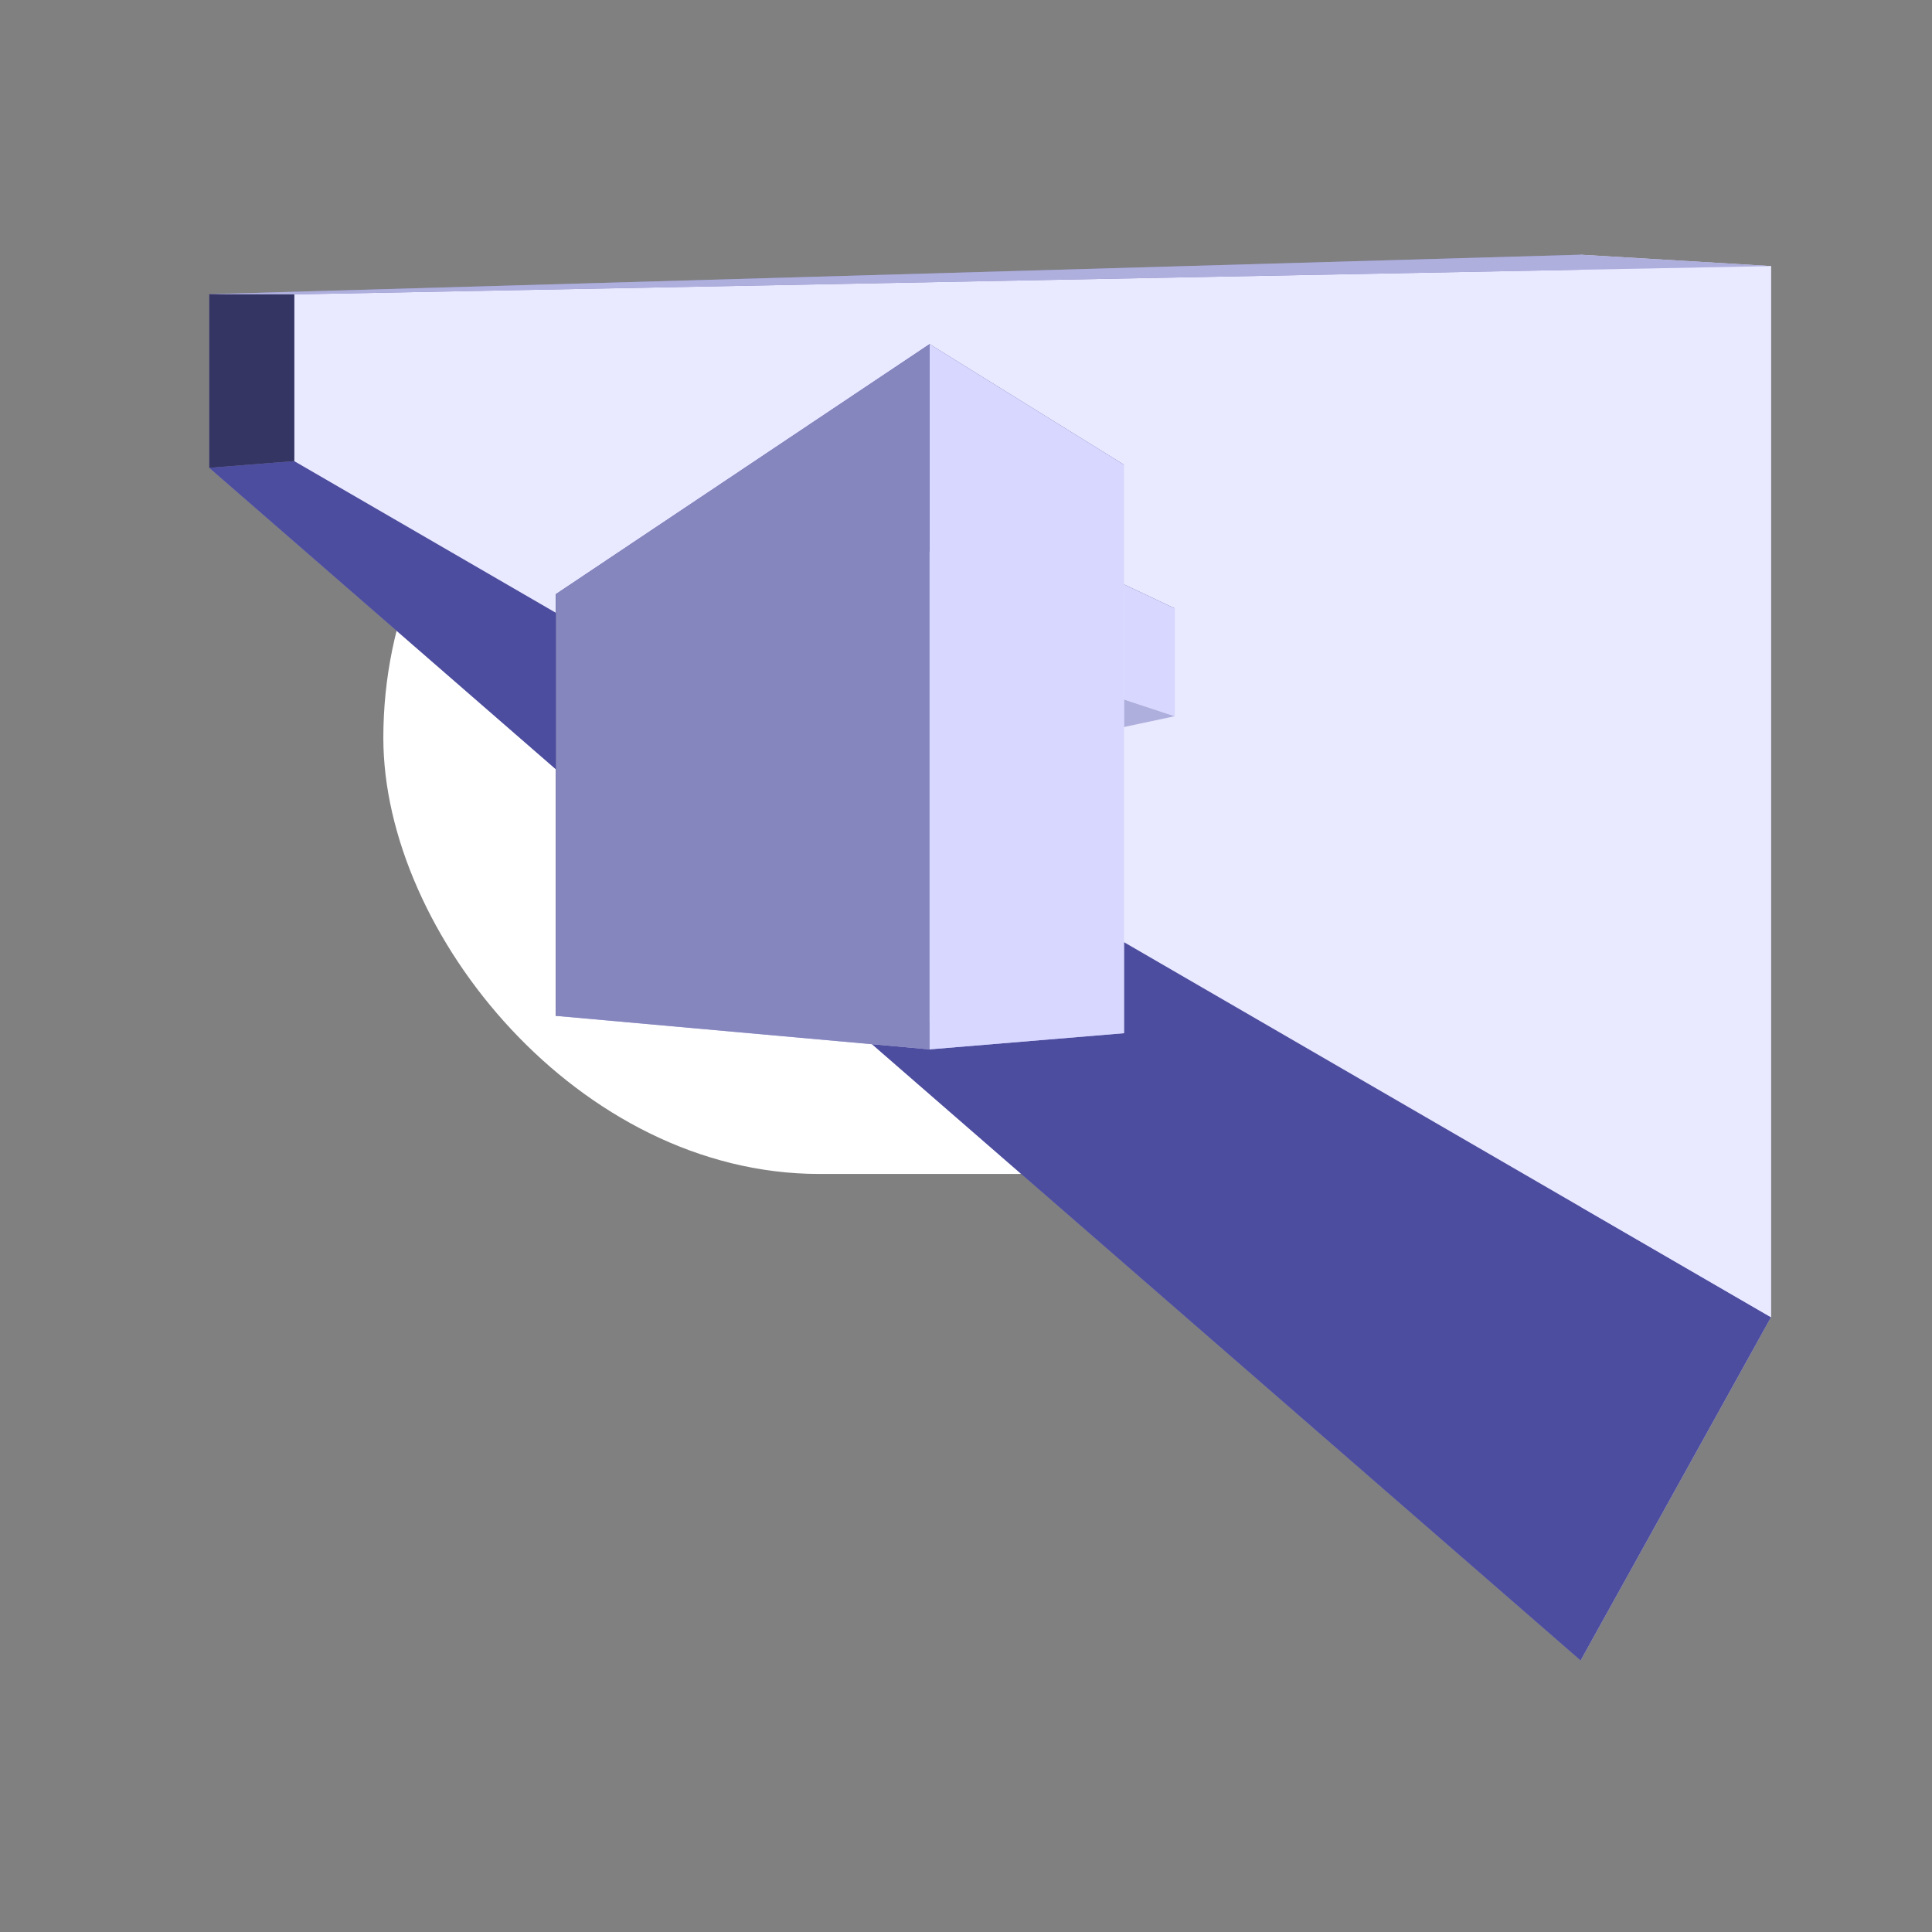 <?xml version="1.0" encoding="UTF-8" standalone="no"?>
<svg
   xmlns:dc="http://purl.org/dc/elements/1.1/"
   xmlns:cc="http://creativecommons.org/ns#"
   xmlns:rdf="http://www.w3.org/1999/02/22-rdf-syntax-ns#"
   xmlns:svg="http://www.w3.org/2000/svg"
   xmlns="http://www.w3.org/2000/svg"
   id="svg8"
   version="1.1"
   viewBox="0 0 576 576"
   height="576"
   width="576">
  <rect x="0" y="0" width="576" height="576" fill="#808080" stroke="none"/>
  <defs
     id="defs2" />
  <g
     id="layer1">
    <rect
       ry="130"
       y="90"
       x="114.286"
       height="260"
       width="318.571"
       id="rect1490"
       style="fill:#ffffff;stroke-width:3.78;stroke-linecap:round;paint-order:stroke fill markers" />
    <g
       style="fill:#ffffff;stroke-width:3.78;stroke-linecap:round;paint-order:stroke fill markers"
       id="g1494">
      <path
         points="471.247,495.037 471.247,75.937 62.386,87.706 62.386,139.477 "
         d="M 62.386,139.477 471.247,495.037 V 75.937 L 62.386,87.706 Z"
         style="fill:#8686bf;fill-rule:evenodd;stroke:none;stroke-width:2.683;stroke-linejoin:round"
         id="path1500" />
      <path
         points="471.247,75.937 528,79.324 528,392.716 471.247,495.037 "
         d="M 471.247,495.037 V 75.937 L 528,79.324 v 313.392 z"
         style="fill:#d7d7ff;fill-rule:evenodd;stroke:none;stroke-width:2.683;stroke-linejoin:round"
         id="path1502" />
      <path
         points="471.247,495.037 528,392.716 87.74,137.473 62.386,139.477 "
         d="M 62.386,139.477 471.247,495.037 528,392.716 87.74,137.473 Z"
         style="fill:#4d4d9f;fill-rule:evenodd;stroke:none;stroke-width:2.683;stroke-linejoin:round"
         id="path1498" />
      <path
         points="528,392.716 528,79.324 87.74,87.772 87.74,137.473 "
         d="M 87.74,137.473 528,392.716 V 79.324 L 87.74,87.772 Z"
         style="fill:#e9e9ff;fill-rule:evenodd;stroke:none;stroke-width:2.683;stroke-linejoin:round"
         id="path1506" />
      <path
         points="62.386,87.706 87.74,87.772 87.74,137.473 62.386,139.477 "
         d="M 62.386,139.477 V 87.706 l 25.355,0.066 V 137.473 Z"
         style="fill:#353564;fill-rule:evenodd;stroke:none;stroke-width:2.683;stroke-linejoin:round"
         id="path1496" />
      <path
         points="471.247,75.937 528,79.324 87.74,87.772 62.386,87.706 "
         d="M 62.386,87.706 471.247,75.937 528,79.324 87.74,87.772 Z"
         style="fill:#afafde;fill-rule:evenodd;stroke:none;stroke-width:2.683;stroke-linejoin:round"
         id="path1504" />
    </g>
    <g
       style="fill:#ffffff;stroke-width:3.78;stroke-linecap:round;paint-order:stroke fill markers"
       id="g1508">
      <path
         points="350.247,181.388 350.247,213.526 329.506,217.937 329.506,187.702 "
         d="m 329.506,187.702 20.741,-6.313 v 32.138 l -20.741,4.41 z"
         style="fill:#e9e9ff;fill-rule:evenodd;stroke:none;stroke-linejoin:round"
         id="path1520" />
      <path
         points="271.429,201.429 329.506,217.937 329.506,187.702 271.429,164.07 "
         d="m 271.429,164.07 v 37.359 l 58.078,16.508 v -30.235 z"
         style="fill:#353564;fill-rule:evenodd;stroke:none;stroke-linejoin:round"
         id="path1510" />
      <path
         points="292.857,154.286 350.247,181.388 329.506,187.702 271.429,164.07 "
         d="m 271.429,164.07 21.429,-9.784 57.39,27.102 -20.741,6.313 z"
         style="fill:#4d4d9f;fill-rule:evenodd;stroke:none;stroke-linejoin:round"
         id="path1512" />
      <path
         points="292.857,194.594 350.247,213.526 329.506,217.937 271.429,201.429 "
         d="m 271.429,201.429 21.429,-6.835 57.39,18.932 -20.741,4.41 z"
         style="fill:#afafde;fill-rule:evenodd;stroke:none;stroke-linejoin:round"
         id="path1518" />
      <path
         points="292.857,194.594 350.247,213.526 350.247,181.388 292.857,154.286 "
         d="m 292.857,154.286 v 40.308 l 57.39,18.932 v -32.138 z"
         style="fill:#d7d7ff;fill-rule:evenodd;stroke:none;stroke-linejoin:round"
         id="path1516" />
      <path
         points="292.857,154.286 292.857,194.594 271.429,201.429 271.429,164.07 "
         d="m 271.429,164.07 21.429,-9.784 v 40.308 l -21.429,6.835 z"
         style="fill:#8686bf;fill-rule:evenodd;stroke:none;stroke-linejoin:round"
         id="path1514" />
    </g>
    <g
       style="fill:#ffffff;stroke-width:3.78;stroke-linecap:round;paint-order:stroke fill markers"
       id="g1522">
      <path
         points="335.098,138.554 335.098,308.037 217.311,300.994 217.311,191.084 "
         d="m 217.311,191.084 117.787,-52.53 v 169.483 l -117.787,-7.043 z"
         style="fill:#e9e9ff;fill-rule:evenodd;stroke:none;stroke-linejoin:round"
         id="path1534" />
      <path
         points="165.714,302.863 217.311,300.994 217.311,191.084 165.714,177.143 "
         d="m 165.714,177.143 v 125.72 l 51.597,-1.869 V 191.084 Z"
         style="fill:#353564;fill-rule:evenodd;stroke:none;stroke-linejoin:round"
         id="path1524" />
      <path
         points="277.143,312.857 335.098,308.037 217.311,300.994 165.714,302.863 "
         d="m 165.714,302.863 111.429,9.994 57.955,-4.82 -117.787,-7.043 z"
         style="fill:#afafde;fill-rule:evenodd;stroke:none;stroke-linejoin:round"
         id="path1532" />
      <path
         points="277.143,102.601 335.098,138.554 217.311,191.084 165.714,177.143 "
         d="m 165.714,177.143 111.429,-74.542 57.955,35.953 -117.787,52.53 z"
         style="fill:#4d4d9f;fill-rule:evenodd;stroke:none;stroke-linejoin:round"
         id="path1526" />
      <path
         points="277.143,312.857 335.098,308.037 335.098,138.554 277.143,102.601 "
         d="m 277.143,102.601 v 210.256 l 57.955,-4.82 V 138.554 Z"
         style="fill:#d7d7ff;fill-rule:evenodd;stroke:none;stroke-linejoin:round"
         id="path1530" />
      <path
         points="277.143,102.601 277.143,312.857 165.714,302.863 165.714,177.143 "
         d="M 165.714,177.143 277.143,102.601 V 312.857 L 165.714,302.863 Z"
         style="fill:#8686bf;fill-rule:evenodd;stroke:none;stroke-linejoin:round"
         id="path1528" />
    </g>
  </g>
</svg>
